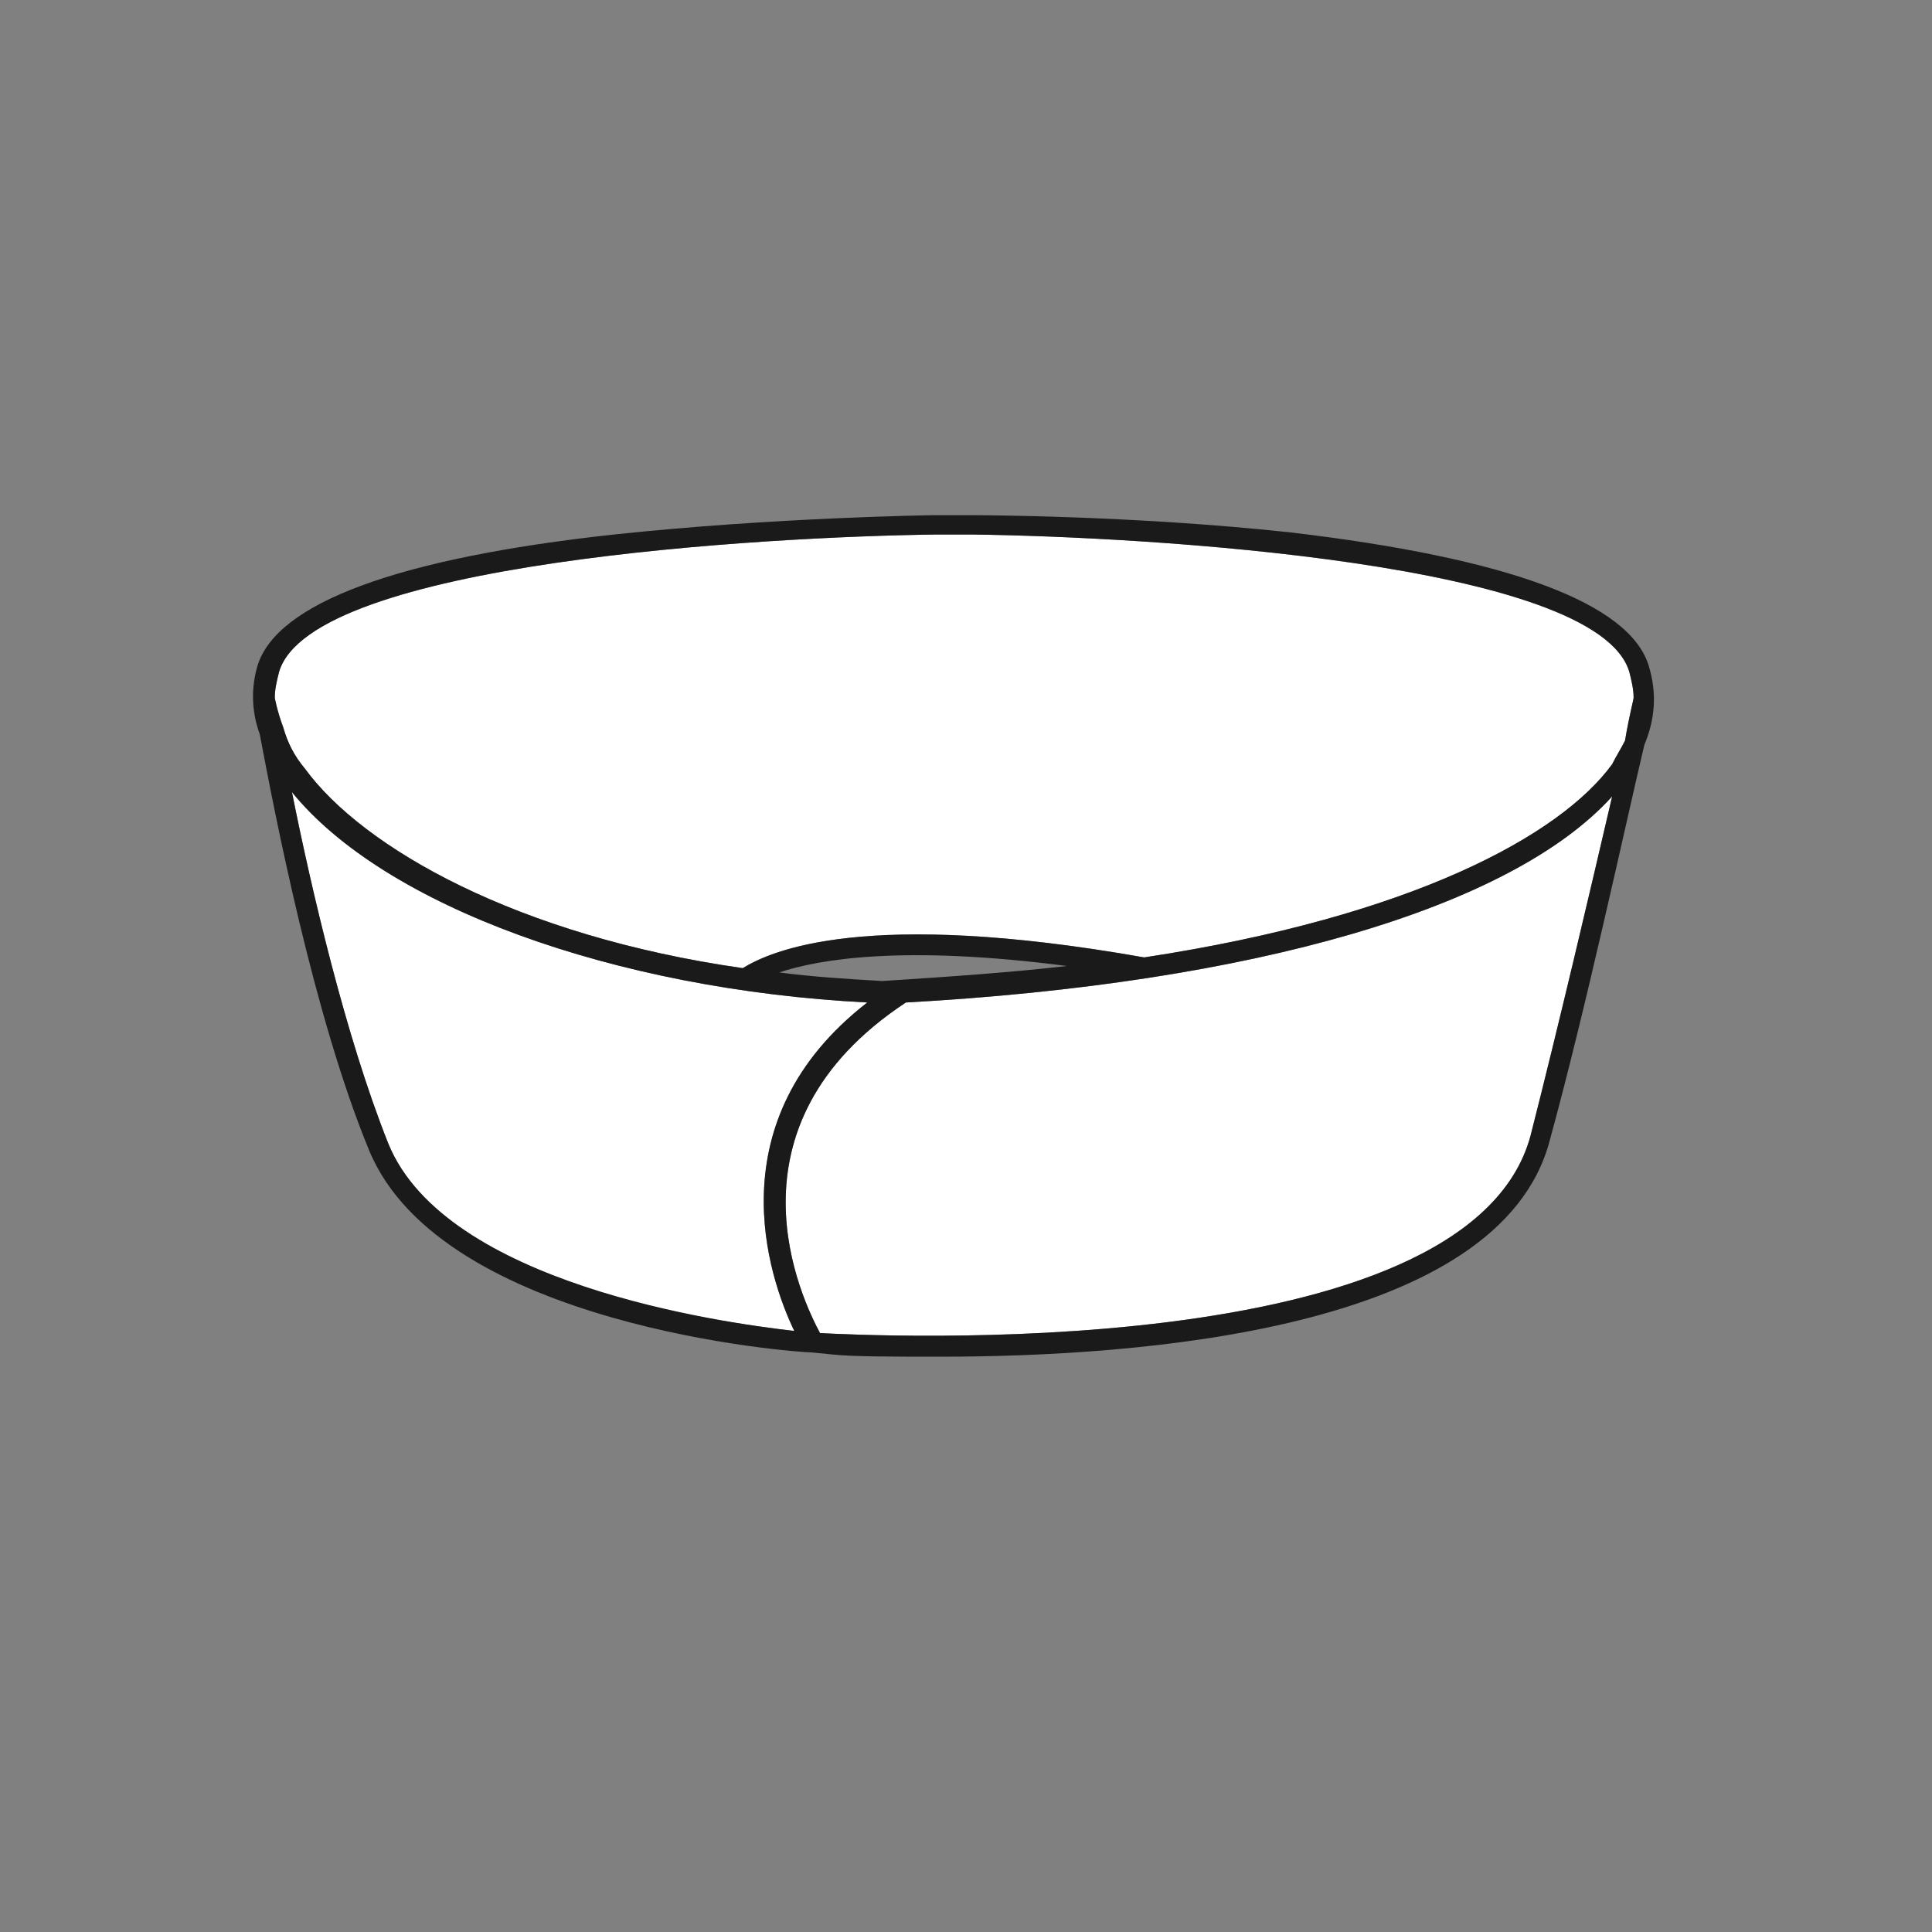 <?xml version="1.0" encoding="utf-8"?>
<!-- Generator: Adobe Illustrator 20.1.0, SVG Export Plug-In . SVG Version: 6.00 Build 0)  -->
<svg version="1.1" id="Calque_1" xmlns="http://www.w3.org/2000/svg" xmlns:xlink="http://www.w3.org/1999/xlink" x="0px" y="0px"
	 viewBox="0 0 90 90" style="enable-background:new 0 0 90 90;" xml:space="preserve">
<rect x="0" y="0" width="90" height="90" fill="#808080" stroke="none"/>
<style type="text/css">
	.st0{fill:#FFFFFF;}
	.st1{fill:#1A1A1A;}
</style>
<path class="st0" d="M12.8,32.5L12.8,32.5c0-0.4,0.1-0.8,0.2-1.2c1.5-5.1,22.6-6.3,30.6-6.4h1.7c8,0.1,29.1,1.3,30.6,6.4
	c0.1,0.4,0.2,0.8,0.2,1.2c0,0.1-0.2,0.8-0.4,2c-0.2,0.4-0.4,0.7-0.6,1.1c-2.4,3.3-9.3,7.1-21.8,9c-13-2.3-17.4-0.3-18.7,0.5
	c-10.5-1.5-17.7-5.6-20.4-9.3c-0.5-0.6-0.8-1.2-1-1.9C12.9,33.1,12.8,32.5,12.8,32.5z"/>
<path class="st0" d="M18.1,53.3c-2-5-3.6-11.9-4.5-16.4c4.3,5.3,15,9.2,26.8,9.8C33.3,52.3,35.8,59.5,37,62
	C33.5,61.6,20.8,59.9,18.1,53.3z"/>
<path class="st0" d="M71.3,52.9c-2.9,10.8-31.1,9.3-33.1,9.2c-0.8-1.5-4.8-9.6,4-15.4c16.2-0.9,28.2-4.4,32.9-9.6
	C74.1,41.4,72.6,47.8,71.3,52.9z"/>
<title>TG</title>
<path class="st1" d="M76.8,31c-0.9-2.9-6.5-5-16.7-6.2C52.7,24,45.4,24,45.3,24h-1.8c-0.1,0-7.4,0.1-14.9,0.9
	C18.5,26,12.9,28.1,12,31c-0.3,1-0.3,2.1,0.1,3.2c0.7,3.7,2.5,13.1,5.1,19.4c3.4,8.2,19.9,9.4,20.6,9.4l1,0.1l0,0
	c1,0.1,2.8,0.1,5,0.1c9.2,0,26.1-1.2,28.4-10.1c1.7-6.2,3.5-14.6,4.4-18.4C77.1,33.5,77.2,32.3,76.8,31z M12.8,32.5L12.8,32.5
	c0-0.4,0.1-0.8,0.2-1.2c1.5-5.1,22.6-6.3,30.6-6.4h1.7c8,0.1,29.1,1.3,30.6,6.4c0.1,0.4,0.2,0.8,0.2,1.2c0,0.1-0.2,0.8-0.4,2
	c-0.2,0.4-0.4,0.7-0.6,1.1c-2.4,3.3-9.3,7.1-21.8,9c-13-2.3-17.4-0.3-18.7,0.5c-10.5-1.5-17.7-5.6-20.4-9.3c-0.5-0.6-0.8-1.2-1-1.9
	C12.9,33.1,12.8,32.5,12.8,32.5z M49.7,45c-2.6,0.3-5.5,0.5-8.6,0.7c-1.7-0.1-3.3-0.2-4.8-0.4C38.1,44.7,42,44,49.7,45z M18.1,53.3
	c-2-5-3.6-11.9-4.5-16.4c4.3,5.3,15,9.2,26.8,9.8C33.3,52.2,35.8,59.5,37,62C33.5,61.6,20.8,59.8,18.1,53.3z M71.3,52.9
	c-2.9,10.8-31.1,9.3-33.1,9.2c-0.8-1.5-4.8-9.6,4-15.4c16.2-0.9,28.2-4.4,32.9-9.6C74.1,41.4,72.6,47.8,71.3,52.9z"/>
</svg>
